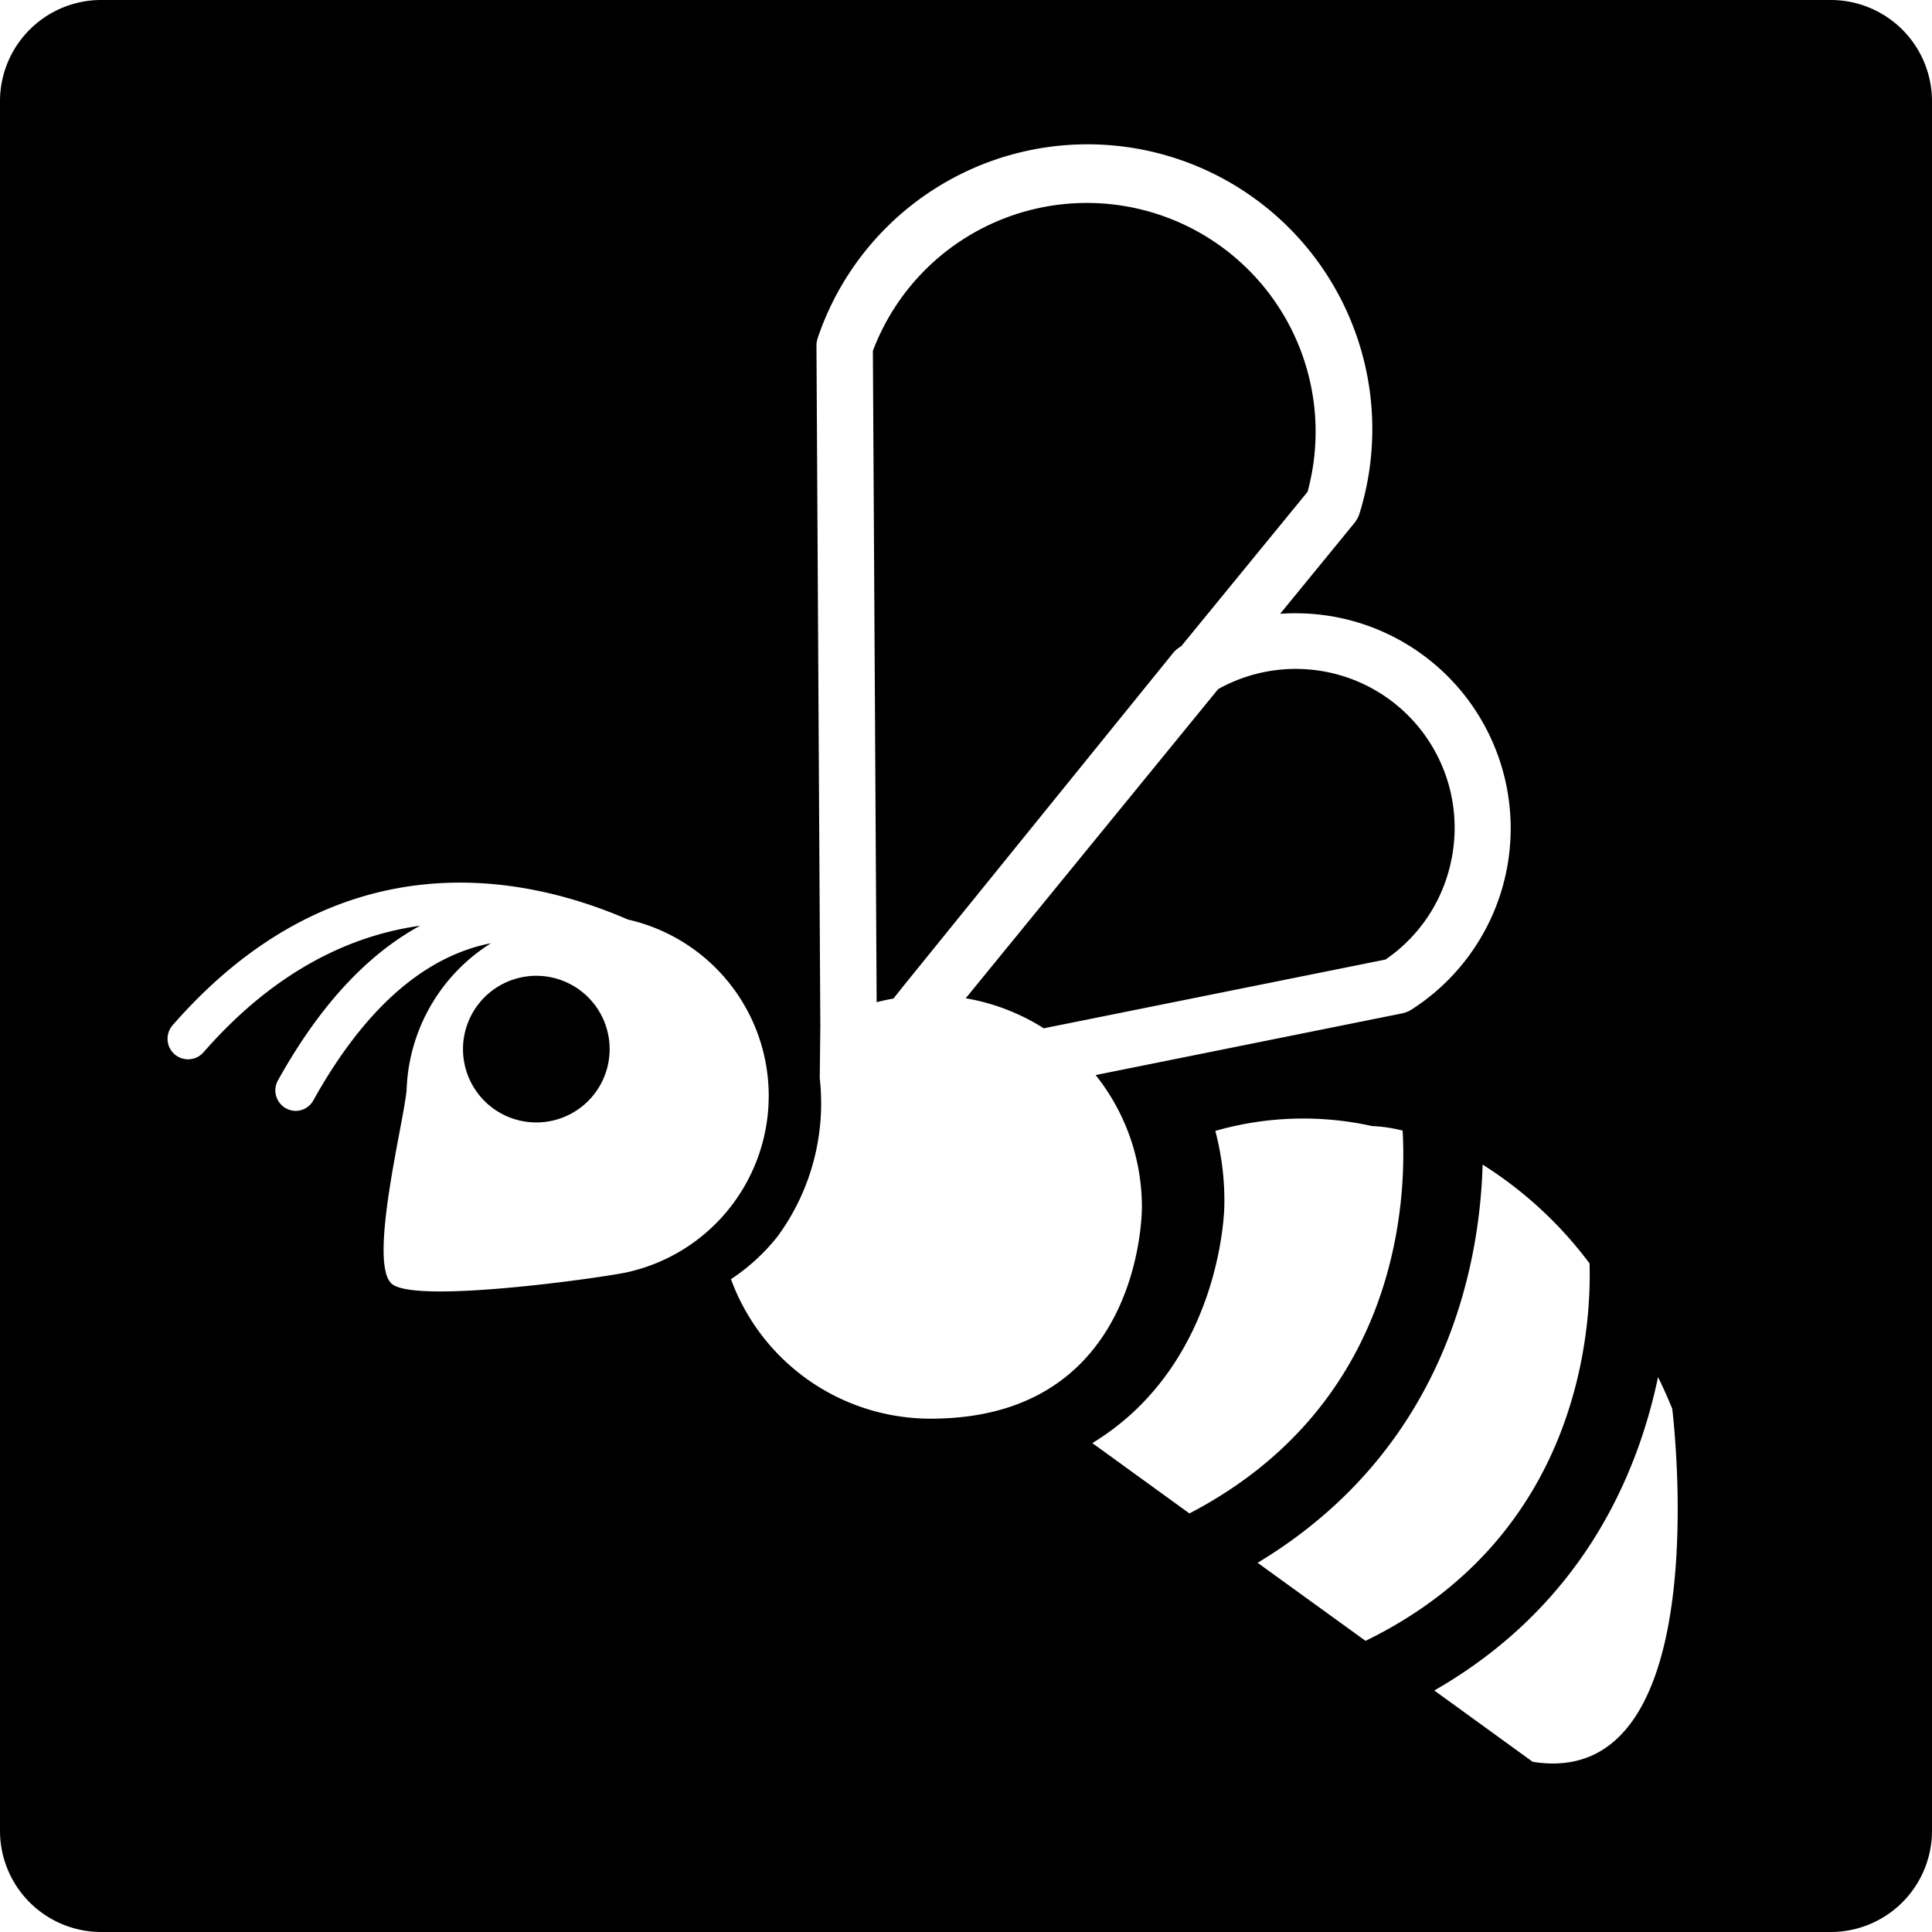 <?xml version="1.0" encoding="UTF-8" standalone="no"?>
<svg
   viewBox="0 0 200 200"
   version="1.1"
   id="bdeploy"
   xmlns="http://www.w3.org/2000/svg"
   xmlns:svg="http://www.w3.org/2000/svg">
  <path
     id="logo"
     d="m 189.52,0 h -179 A 10.48,10.48 0 0 0 0,10.48 v 179 A 10.48,10.48 0 0 0 10.48,200 h 179 A 10.48,10.48 0 0 0 200,189.52 v -179 A 10.48,10.48 0 0 0 189.52,0 Z m -125,131.78 c -2.69,0.54 -21.23,3.17 -23.9,1.17 -2.67,-2 1.38,-17.53 1.48,-20.31 a 18.66,18.66 0 0 1 8.73,-15 C 43.88,99 37.7,104.47 32.46,113.87 a 2.11,2.11 0 0 1 -1.86,1.13 2.18,2.18 0 0 1 -1,-0.27 2.12,2.12 0 0 1 -0.82,-2.9 c 4.25,-7.65 9.19,-13 14.71,-16 -7.15,1 -15,4.61 -22.42,13.1 a 2.13,2.13 0 0 1 -1.6,0.73 2.17,2.17 0 0 1 -1.41,-0.53 2.14,2.14 0 0 1 -0.19,-3 C 35,86.52 54.29,90.54 65,95.19 a 18.71,18.71 0 0 1 -0.44,36.59 z m 31.84,15.08 A 22,22 0 0 1 75.67,132.42 20.7,20.7 0 0 0 80.49,128 23.31,23.31 0 0 0 84.86,111.62 l 0.06,-5.41 -0.4,-70.34 a 2.55,2.55 0 0 1 0.14,-0.91 29.48,29.48 0 0 1 56.06,18.25 3.09,3.09 0 0 1 -0.52,0.94 l -7.68,9.39 a 22.49,22.49 0 0 1 6.37,0.46 22.27,22.27 0 0 1 7.23,40.51 3,3 0 0 1 -1,0.4 l -31.7,6.38 a 21.89,21.89 0 0 1 4.79,13.61 c 0,0 0.26,21.96 -21.86,21.96 z m 16.72,2.53 a 27,27 0 0 0 3.86,-2.86 c 9.5,-8.5 9.79,-21.16 9.8,-21.65 a 28.1,28.1 0 0 0 -0.93,-7.81 33,33 0 0 1 16.23,-0.5 15.12,15.12 0 0 1 3.16,0.47 c 0.42,7.32 -0.44,28.36 -22.07,39.63 z m 17.11,12.39 c 19.53,-11.78 23,-30.89 23.29,-41.22 a 41.17,41.17 0 0 1 11.07,10.23 c 0.2,6.77 -1,28.26 -23.19,39.07 z m 28.47,20.6 -10.18,-7.38 c 15.24,-8.75 21,-22.16 23.16,-32.44 0.5,1 1,2.13 1.47,3.27 0,0.02 4.95,39.68 -14.46,36.55 z M 150.2,89.23 A 16.45,16.45 0 0 0 126.1,71.34 l -26.13,32 a 22,22 0 0 1 8.08,3.11 l 35.38,-7.12 a 16.37,16.37 0 0 0 6.77,-10.1 z M 122.11,67 l 0.16,-0.09 13.09,-16 a 23.68,23.68 0 0 0 -45,-14.59 l 0.39,67.43 c 0.57,-0.15 1.15,-0.28 1.74,-0.38 l 1,-1.26 27.93,-34.49 A 3.13,3.13 0 0 1 122.11,67 Z m -59.417,39.124 a 7.59,7.59 0 0 1 -4.692,9.654 7.59,7.59 0 0 1 -9.654,-4.692 7.59,7.59 0 0 1 4.692,-9.654 7.59,7.59 0 0 1 9.654,4.692 z"/>
</svg>
